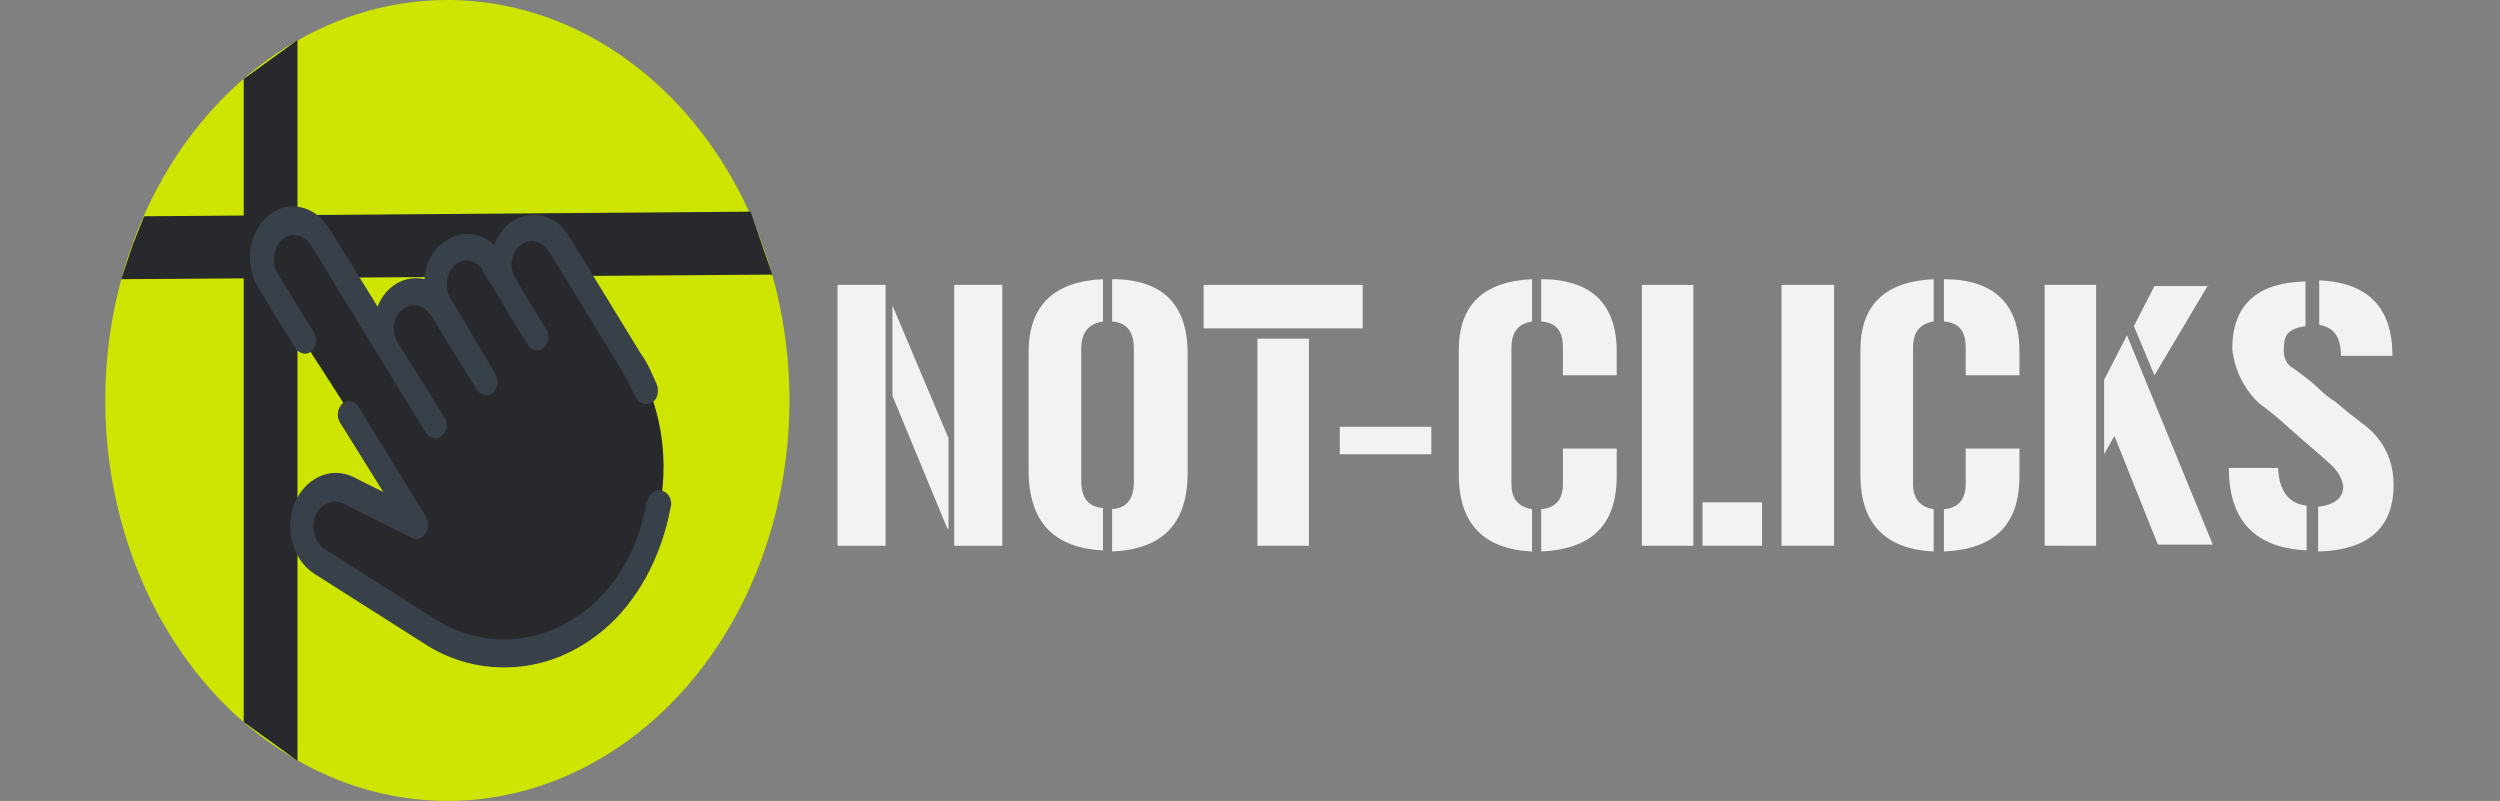 <?xml version="1.0" encoding="utf-8"?>
<!-- Generator: Adobe Illustrator 24.1.2, SVG Export Plug-In . SVG Version: 6.00 Build 0)  -->
<svg version="1.1" id="Capa_1" xmlns="http://www.w3.org/2000/svg" xmlns:xlink="http://www.w3.org/1999/xlink" x="0px" y="0px"
	 viewBox="0 0 218.5 70" style="enable-background:new 0 0 218.5 70;" xml:space="preserve">
<rect x="0" y="0" width="218.5" height="70" fill="#808080" stroke="none"/>
<style type="text/css">
	.st0{fill:#27292D;}
	.st1{fill:#CDE501;}
	.st2{fill:#D2D904;}
	.st3{fill:#F2CB05;}
	.st4{fill:#F2F2F2;}
	.st5{fill:#384049;}
	.st6{fill:none;}
</style>
<rect x="-106.6" y="-578.2" class="st0" width="60.9" height="60.9"/>
<rect x="-16.6" y="-578.2" class="st1" width="60.9" height="60.9"/>
<rect x="73.4" y="-578.2" class="st2" width="60.9" height="60.9"/>
<rect x="165.5" y="-578.2" class="st3" width="60.9" height="60.9"/>
<rect x="264.1" y="-578.2" class="st4" width="60.9" height="60.9"/>
<g>
	<ellipse class="st1" cx="39.1" cy="35" rx="29.9" ry="35"/>
	<polygon class="st0" points="26,66.5 21.3,63.1 21.3,6.9 26,3.5 	"/>
	<polygon class="st0" points="65.6,18.5 67.5,24 10.6,24.4 11.6,21.4 12.6,18.9 	"/>
	<path class="st0" d="M44.8,20.3L44.8,20.3c-1.2,1.1-1.5,3.1-0.6,4.5c0,0,0,0,0,0l-1.3-2.1c-0.9-1.4-2.7-1.7-3.9-0.7c0,0,0,0,0,0
		l0,0c-1.2,1.1-1.5,3.1-0.6,4.6c0,0,0,0,0,0c-0.9-1.4-2.7-1.7-3.9-0.7c0,0,0,0,0,0l0,0c-1.2,1.1-1.5,3.1-0.6,4.6c0,0,0,0,0,0
		l-6.3-9.9c-0.9-1.4-2.7-1.7-3.9-0.7c0,0,0,0,0,0l0,0c-1.2,1.1-1.5,3.1-0.6,4.6c0,0,0,0,0,0l5.3,8.2l8.2,12.8l-6-2.8
		c-1.5-0.7-3.1,0.1-3.8,1.8l0,0c-0.6,1.7,0,3.6,1.4,4.4L38,55c4.7,2.8,10.3,2.3,14.5-1.4l0,0c6.1-5.3,7.3-15.4,2.7-22.5L48.7,21
		C47.8,19.5,46,19.3,44.8,20.3z"/>
	<path class="st5" d="M44.4,19.6c-0.5,0.5-1,1.1-1.2,1.8c-1.3-1.2-3.2-1.3-4.6-0.1c-0.9,0.7-1.4,1.8-1.5,3.1
		c-1.7-0.4-3.4,0.6-4.1,2.4l-4.2-6.8c-1.2-2-3.6-2.6-5.3-1.2s-2.2,4.2-1,6.2c0,0.1,0.1,0.1,0.1,0.2l3.2,5.2c0.3,0.5,1,0.7,1.4,0.3
		c0.5-0.4,0.6-1.1,0.2-1.7l-3.2-5.2c-0.5-0.9-0.3-2.2,0.5-2.9c0.8-0.6,1.8-0.4,2.4,0.4l10.1,16.5c0.3,0.5,1,0.7,1.4,0.3
		c0.5-0.4,0.6-1.1,0.2-1.7l0,0l-4-6.4c-0.6-0.9-0.5-2.2,0.3-2.9c0.8-0.7,1.9-0.5,2.5,0.4c0,0,0,0.1,0.1,0.1l0.6,1l3.4,5.5
		c0.3,0.5,1,0.6,1.4,0.2c0.4-0.4,0.5-1.1,0.2-1.6L40,27.1l-0.6-1c-0.6-0.9-0.4-2.2,0.3-2.9c0.8-0.7,1.9-0.5,2.5,0.4c0,0,0,0,0,0.1
		l1.3,2.1l1,1.7l1.6,2.6c0.3,0.5,1,0.7,1.4,0.3c0.5-0.4,0.6-1.1,0.2-1.7l-1.6-2.6l-1-1.7c-0.6-0.9-0.5-2.2,0.3-2.9
		c0.8-0.7,1.9-0.5,2.5,0.4c0,0,0,0.1,0.1,0.1l6.3,10.3c0.4,0.7,0.8,1.5,1.2,2.3c0.2,0.6,0.9,0.9,1.4,0.6c0.1,0,0.1-0.1,0.2-0.1
		c0.4-0.3,0.5-1,0.3-1.5c-0.4-0.9-0.8-1.9-1.4-2.7l-6.3-10.3C48.5,18.6,46.1,18.2,44.4,19.6C44.4,19.6,44.4,19.6,44.4,19.6z"/>
	<path class="st5" d="M56.5,43.9c-0.6,3.7-2.4,7-5,9.2c-4,3.3-9.2,3.7-13.5,1l-9.6-6.1c-0.9-0.6-1.3-1.9-0.8-3c0.5-1,1.5-1.4,2.4-1
		l6,3c0.4,0.2,0.9,0.1,1.2-0.4c0.3-0.4,0.3-1,0-1.5l-5.9-9.6c-0.3-0.5-1-0.6-1.4-0.2c-0.4,0.4-0.5,1.1-0.2,1.6l3.8,6.1l-2.6-1.3
		c-2-1-4.3,0.1-5.2,2.4c-0.8,2.2-0.1,4.8,1.7,6l9.6,6.1c2.4,1.6,5.2,2.3,8,2.1c2.8-0.2,5.4-1.3,7.7-3.2c3-2.5,5.1-6.4,5.9-10.7
		c0.2-0.6-0.1-1.3-0.7-1.5s-1.1,0.2-1.3,0.8C56.6,43.8,56.5,43.8,56.5,43.9L56.5,43.9z"/>
</g>
<rect x="-151.9" y="301.7" class="st6" width="460.1" height="71"/>
<g>
	<path class="st4" d="M77.4,24.9v22.8h-4.2V24.9H77.4z M82.8,46.2L78,34.6v-7.9l4.9,11.6V46.2z M87.6,24.9v22.8h-4.2V24.9H87.6z"/>
	<path class="st4" d="M89.9,30.8c0-4.1,2.2-6.2,6.5-6.4v3.7c-1.3,0.2-1.9,1-1.9,2.4V42c0,1.5,0.6,2.3,1.9,2.4v3.7
		c-4.3-0.2-6.5-2.5-6.5-7V30.8z M99.1,30.5c0-1.5-0.6-2.3-1.9-2.4v-3.7c4.4,0,6.6,2.2,6.6,6.5v10.4c0,4.5-2.2,6.7-6.6,6.9v-3.7
		c1.3-0.1,1.9-0.9,1.9-2.4V30.5z"/>
	<path class="st4" d="M119.1,24.9v3.8h-13.9v-3.8H119.1z M109.9,29.6h4.5v18.1h-4.5L109.9,29.6z"/>
	<path class="st4" d="M117.1,37.3h8v2.4h-8V37.3z"/>
	<path class="st4" d="M127.5,30.6c0-3.9,2.1-6,6.4-6.2v3.7c-1.2,0.2-1.8,0.9-1.8,2.3v11.9c0,1.3,0.6,2,1.8,2.2v3.7
		c-4.2-0.2-6.4-2.4-6.4-6.7V30.6z M134.7,24.4c4.4,0,6.6,2.2,6.6,6.3v2.1h-4.7v-2.4c0-1.5-0.6-2.2-1.9-2.3V24.4z M134.7,44.5
		c1.3-0.1,1.9-0.9,1.9-2.2v-3.1h4.7v2.4c0,4.3-2.2,6.4-6.6,6.6V44.5z"/>
	<path class="st4" d="M148,24.9v22.8h-4.5V24.9H148z M154,47.7h-5.2v-3.8h5.2L154,47.7z"/>
	<path class="st4" d="M155.7,24.9h4.6v22.8h-4.6V24.9z"/>
	<path class="st4" d="M162.6,30.6c0-3.9,2.1-6,6.4-6.2v3.7c-1.2,0.2-1.8,0.9-1.8,2.3v11.9c0,1.3,0.6,2,1.8,2.2v3.7
		c-4.2-0.2-6.4-2.4-6.4-6.7V30.6z M169.9,24.4c4.4,0,6.6,2.2,6.6,6.3v2.1h-4.7v-2.4c0-1.5-0.6-2.2-1.9-2.3L169.9,24.4z M169.9,44.5
		c1.3-0.1,1.9-0.9,1.9-2.2v-3.1h4.7v2.4c0,4.3-2.2,6.4-6.6,6.6L169.9,44.5z"/>
	<path class="st4" d="M178.7,47.7V24.9h4.5v22.8H178.7z M183.9,33.2l2-3.9l7.5,18.3h-4.8l-3.8-9.5l-0.9,1.6L183.9,33.2z M193,24.9
		l-4.7,7.9l-1.8-4.3l1.8-3.5H193z"/>
	<path class="st4" d="M199.1,40.9c0.1,2,0.9,3.1,2.5,3.3v3.9c-4.5-0.2-6.8-2.6-6.8-7.2H199.1z M209.2,42.4c0,3.7-2.2,5.7-6.6,5.8
		v-3.9c1.5-0.2,2.2-0.8,2.2-1.8c-0.1-0.7-0.5-1.4-1.2-2c-1.1-1-2.2-1.9-3.2-2.8c-1-0.9-1.9-1.7-2.9-2.4c-1.3-1.2-2.2-2.9-2.4-4.8
		c0-3.8,2.1-5.8,6.4-5.9v3.9c-0.7,0.1-1.2,0.3-1.5,0.6c-0.3,0.3-0.4,0.8-0.4,1.5c0,0.6,0.2,1.2,0.7,1.5c0.3,0.2,0.7,0.5,1.1,0.8
		c0.4,0.3,0.9,0.7,1.3,1.1s0.9,0.8,1.4,1.1l1.2,1l0.9,0.7c0.1,0.1,0.2,0.2,0.4,0.3C208.4,38.5,209.2,40.3,209.2,42.4L209.2,42.4z
		 M204.6,31.1c0-1.6-0.6-2.5-1.9-2.7v-3.9c4.3,0.2,6.4,2.4,6.4,6.6L204.6,31.1z"/>
</g>
</svg>
